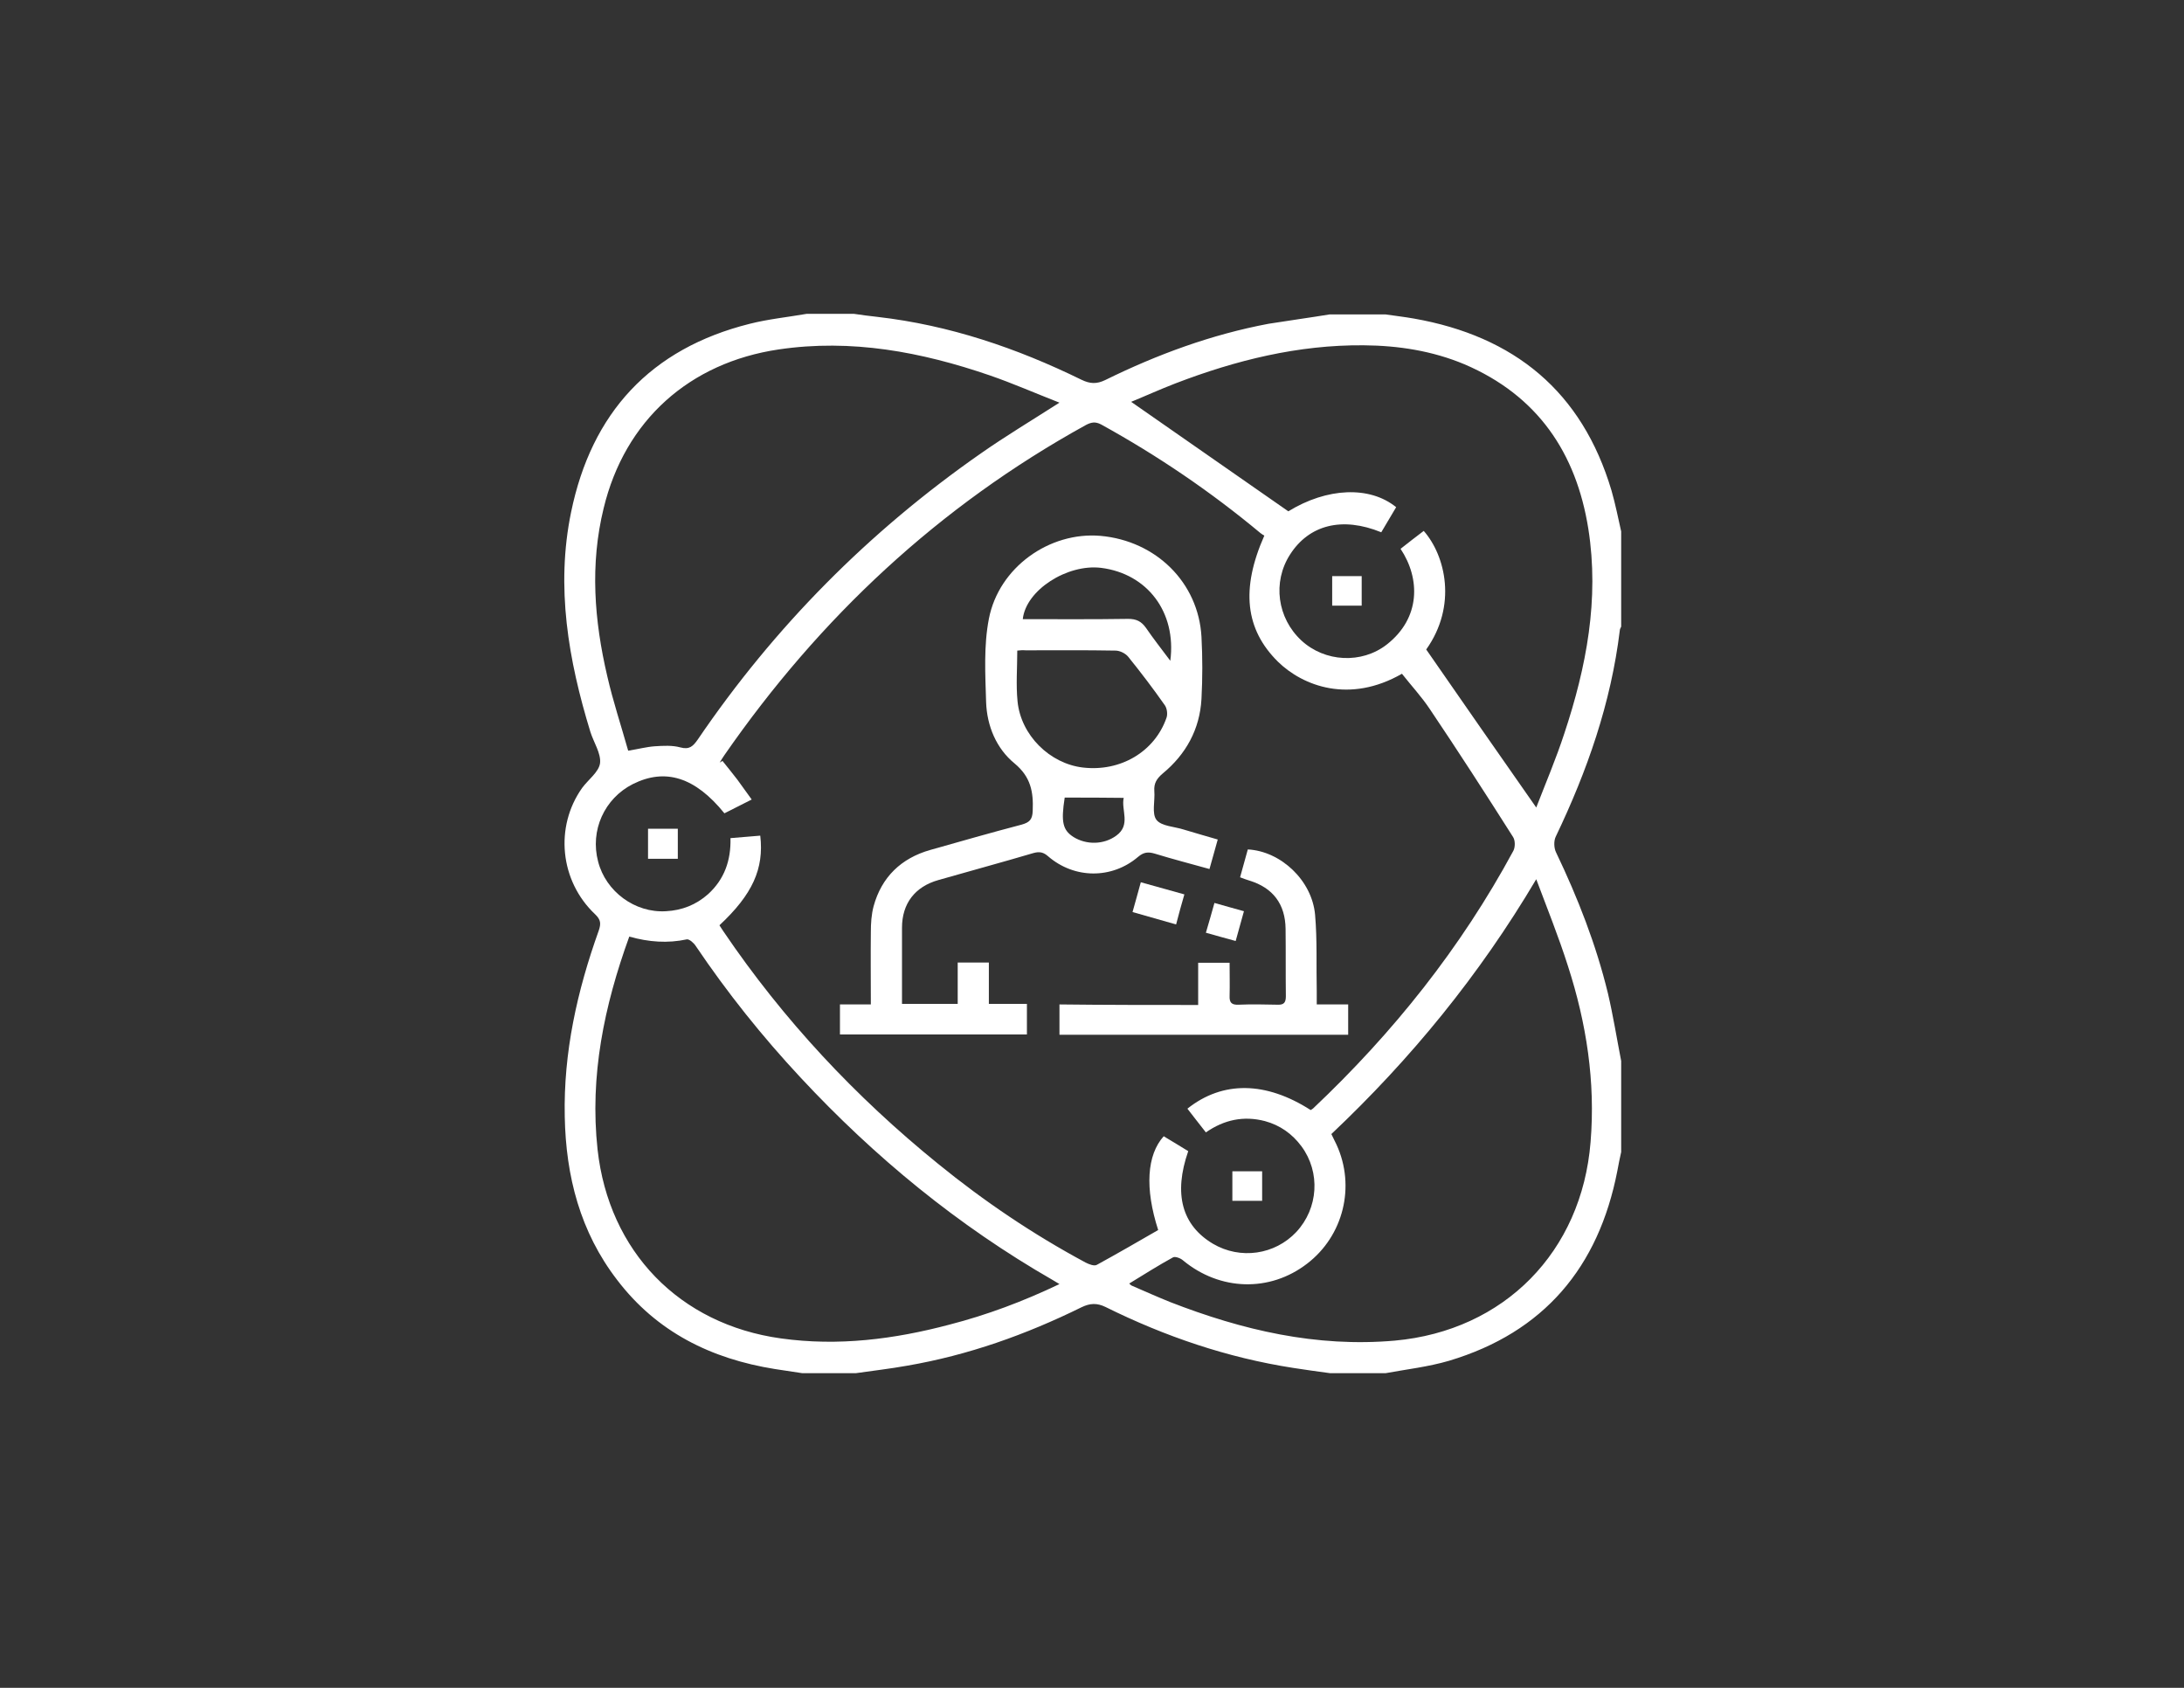 <?xml version="1.0" encoding="utf-8"?>
<!-- Generator: Adobe Illustrator 24.1.0, SVG Export Plug-In . SVG Version: 6.00 Build 0)  -->
<svg version="1.1" id="Layer_1" xmlns="http://www.w3.org/2000/svg" xmlns:xlink="http://www.w3.org/1999/xlink" x="0px" y="0px"
	 viewBox="0 0 792 612" style="enable-background:new 0 0 792 612;" xml:space="preserve">
<rect x="0" y="0" width="792" height="612" fill="#333333" stroke="none"/>
<style type="text/css">
	.st0{fill:#FFFFFF;}
</style>
<g>
	<path class="st0" d="M482.2,114c6.8,0,13.5,0,20.2,0c3.4,0.5,6.9,0.9,10.3,1.5c36.4,6.4,61,26.4,71.7,62.4
		c1.4,4.9,2.4,9.9,3.5,14.8c0,11.5,0,23,0,34.5c-0.2,0.5-0.5,0.9-0.5,1.4c-3.2,26.3-11.8,50.9-23.2,74.7c-0.8,1.6-0.7,4.2,0.1,5.8
		c7.9,16.5,14.5,33.4,18.8,51.1c1.9,8.1,3.2,16.3,4.8,24.5c0,11,0,22,0,33c-0.5,2.3-1,4.6-1.4,6.9c-6.8,34.9-26.6,58.5-61,68.8
		c-7.5,2.2-15.4,3.1-23,4.5c-6.8,0-13.5,0-20.2,0c-4.4-0.6-8.9-1.2-13.3-1.9c-23.9-3.7-46.5-11.4-68.1-22.1
		c-3.1-1.5-5.6-1.4-8.7,0.1c-20.1,9.9-41.1,17.4-63.3,21.2c-6.1,1.1-12.3,1.8-18.5,2.7c-6.5,0-13,0-19.5,0c-3.3-0.5-6.6-1-9.9-1.5
		c-23.1-3.7-42.8-13.4-57.2-32.3c-13.4-17.4-18.6-37.6-19-59.2c-0.5-23.3,4.5-45.6,12.3-67.4c0.9-2.6,0.8-4-1.3-6
		c-12.8-12.1-14.7-31.7-4.7-45.8c2.2-3,6.1-5.8,6.5-9c0.4-3.5-2.3-7.5-3.5-11.3c-8-26.1-12.6-52.6-7-79.7
		c7.4-36,28.8-59.3,64.8-68.3c6.7-1.7,13.7-2.4,20.6-3.6c5.8,0,11.5,0,17.2,0c2.8,0.4,5.6,0.8,8.5,1.1c26.1,3,50.5,11.3,74,22.8
		c3.1,1.5,5.5,1.6,8.6,0.1c18.9-9.3,38.5-16.5,59.2-20.4C467.5,116.2,474.9,115.2,482.2,114z M260.9,335.5c0.6,0.9,1,1.6,1.5,2.3
		c21.7,32,47.8,59.9,77.8,84.2c16.7,13.6,34.5,25.6,53.5,35.8c1.2,0.6,3.1,1.4,4.1,0.8c7.5-4.1,14.9-8.4,22.2-12.6
		c-4.9-15.2-4.1-27.2,2-34c3,1.8,6,3.6,8.9,5.4c-5.4,15.5-2.3,26.9,9,33.6c9.9,5.8,22.4,4,30.2-4.3c8-8.6,8.8-21.6,1.9-31
		c-3.4-4.6-7.8-7.7-13.3-9.2c-7.7-2-14.8-0.5-21.4,4.1c-2.4-3-4.5-5.8-6.7-8.6c12.8-10.2,28.5-9.9,44.7,0.5c0.3-0.2,0.7-0.4,0.9-0.6
		c29-27.4,53.6-58.2,72.6-93.4c0.7-1.3,0.7-3.8-0.1-5c-9.9-15.6-19.9-31.1-30.2-46.4c-3-4.5-6.8-8.6-10.1-12.8
		c-19,10.9-35.9,4.5-45-4.4c-11.8-11.7-13.5-26.3-4.9-45.7c-0.4-0.2-0.9-0.5-1.4-0.9c-18-15-37.3-28.1-57.8-39.4
		c-2.1-1.1-3.6-0.8-5.5,0.2c-53.3,29.4-96.5,69.8-131.1,119.7c-0.6,0.9-1.2,1.8-1.7,2.7c0.3-0.2,0.7-0.4,1-0.6
		c1.8,2.2,3.6,4.5,5.4,6.8c1.7,2.3,3.3,4.6,5.2,7.2c-3.6,1.8-6.8,3.4-9.9,5c-10.6-13.1-21.4-16.5-33.2-10.6
		c-10.3,5.2-15.6,16.8-12.6,28.1c2.8,10.9,13.4,18.7,24.6,18c5.8-0.3,10.9-2.3,15.3-6.2c5.9-5.4,8.3-12.2,8.1-20.3
		c3.8-0.3,7.3-0.6,10.8-0.9C277.1,315,272.9,324.3,260.9,335.5z M517.2,235.5c13.4,19.3,26.5,38.2,39.9,57.3
		c3.4-8.8,7.2-17.7,10.2-26.9c8-24.1,12.7-48.6,8.7-74.1c-4.4-27.7-18.5-48.4-44.9-59.7c-11.7-4.9-24-6.8-36.6-6.9
		c-23.7-0.2-46.3,5.4-68.2,13.8c-5.7,2.2-11.2,4.7-16.1,6.7c19,13.2,37.9,26.4,57,39.7c14-8.6,29.5-9.3,39.1-1.5
		c-1.8,3-3.6,6.1-5.4,9.1c-14.2-5.8-26.2-2.7-33.1,8.1c-6.4,10-4.6,23,4.1,31.1c8.5,7.9,21.9,8.6,31,1.5c12.3-9.6,12.2-23.9,5-34.7
		c2.8-2.2,5.6-4.4,8.4-6.5C524.2,201.5,528.5,219.6,517.2,235.5z M384.2,146c-8.7-3.4-16.9-7-25.3-9.9c-24.8-8.5-50.1-13.3-76.5-9.4
		c-32.4,4.8-55.8,25.7-63.5,57.6c-5,20.4-3.4,40.7,1.3,60.8c2.1,9.2,5.1,18.2,7.6,27.1c3.7-0.6,6.7-1.4,9.6-1.6
		c3.1-0.2,6.4-0.4,9.3,0.4c3.3,0.9,4.6-0.4,6.3-2.8c27.8-40.9,62.1-75.5,102.7-103.8C364.7,158.1,374.2,152.4,384.2,146z
		 M384.2,465.6c-1.2-0.7-1.8-1.1-2.5-1.5c-34.3-19.7-64.5-44.5-91.4-73.4c-13.9-14.9-26.6-30.8-38-47.7c-0.7-1.1-2.3-2.5-3.2-2.4
		c-7,1.5-13.8,1-20.9-1c-9.1,25.1-14.4,50.5-11.5,77.2c4.1,37,29.7,63.4,66.5,68.5c20.8,2.9,41.1,0.3,61.1-5
		C357.9,476.8,371,471.9,384.2,465.6z M557.1,318.8c-20.6,34.8-45.5,65.2-74.3,92.4c0.7,1.5,1.3,2.7,1.9,3.9
		c6.9,15.1,2.5,33-10.7,43.1c-13.5,10.4-31.6,9.9-45-1.2c-0.9-0.8-2.8-1.5-3.6-1.1c-5.3,2.9-10.5,6.2-15.9,9.5
		c0.4,0.4,0.7,0.7,1,0.8c4.6,2,9.1,4,13.8,5.9c26.2,10.2,53,16.5,81.5,14c39.7-3.6,67.8-32.2,71-72c1.8-21.9-1.5-43.1-8.2-63.8
		C565.2,339.6,561,329.2,557.1,318.8z"/>
	<path class="st0" d="M327.1,364c7,0,13.4,0,20.2,0c0-5,0-9.8,0-15c3.9,0,7.4,0,11.3,0c0,4.9,0,9.7,0,15c4.8,0,9.2,0,13.8,0
		c0,3.9,0,7.4,0,11.1c-22.5,0-45,0-67.8,0c0-3.5,0-6.9,0-10.9c3.6,0,7.2,0,11.2,0c0-9.1-0.1-17.7,0-26.3c0-3.1,0.2-6.3,1-9.3
		c2.9-10.6,10-17.4,20.5-20.4c11-3.1,22.1-6.3,33.2-9.2c2.8-0.8,3.9-1.8,4-5c0.3-6.9-0.7-12.3-6.6-17.2c-6.6-5.4-10-13.6-10.3-22.2
		c-0.3-10.1-0.9-20.4,1-30.2c3.6-18.7,22-31.7,40.5-30.1c20.1,1.8,35.5,16.9,36.6,36.6c0.4,7.5,0.4,15,0,22.5
		c-0.6,11-5.6,20.1-14.1,27.1c-2.1,1.8-3.2,3.5-3,6.3c0.3,3.6-1,8.2,0.8,10.5c1.8,2.3,6.5,2.4,9.9,3.5c3.9,1.2,7.9,2.3,12.3,3.6
		c-1,3.5-1.9,6.9-3,10.7c-6.8-1.9-13.4-3.6-19.9-5.6c-2.4-0.7-4-0.5-6,1.2c-9.5,8.1-23.1,8-32.6-0.2c-1.7-1.5-3.1-1.8-5.3-1.2
		c-11.5,3.4-23,6.5-34.5,9.8c-8.5,2.4-13.2,8.5-13.2,17.3C327.1,345.6,327.1,354.6,327.1,364z M368.9,235.9c0,6.4-0.5,12.4,0.1,18.4
		c1.2,12.3,11.7,22.6,23.7,24c13.6,1.6,26-5.7,30.3-18c0.5-1.3,0.2-3.5-0.6-4.6c-4.2-6-8.7-11.9-13.3-17.6c-1-1.2-3-2.2-4.6-2.2
		c-10.9-0.2-21.7-0.1-32.6-0.1C370.9,235.7,369.9,235.8,368.9,235.9z M424.4,239.6c2.3-17.7-8.4-31.6-25.1-33.7
		c-12.3-1.5-27.3,8.1-28.4,18.6c12.7,0,25.5,0.1,38.2-0.1c3,0,4.8,0.9,6.5,3.3C418.2,231.5,421.1,235.2,424.4,239.6z M386.1,289.2
		c-1.4,8.9-0.7,11.8,3.2,14.3c4.7,2.9,11,2.8,15.5-0.5c5.4-3.9,1.7-9.3,2.7-13.7C400.2,289.2,393.3,289.2,386.1,289.2z"/>
	<path class="st0" d="M434.5,364.4c0-5.3,0-10.1,0-15.3c3.9,0,7.4,0,11.4,0c0,4,0.1,8,0,12c-0.1,2.4,0.7,3.3,3.2,3.2
		c4.7-0.2,9.5-0.1,14.2,0c2.4,0.1,3-0.9,3-3.1c-0.1-8.1,0-16.2-0.1-24.4c-0.1-9-4.6-14.9-13.1-17.5c-1-0.3-2.1-0.7-3.4-1.2
		c1-3.5,1.9-6.8,2.8-10.1c11.9,0.6,23.3,11.2,24.4,23.7c0.8,9.2,0.4,18.5,0.6,27.7c0,1.5,0,2.9,0,4.8c4,0,7.6,0,11.4,0
		c0,3.9,0,7.3,0,11c-34.9,0-69.7,0-104.7,0c0-3.5,0-7,0-11C400.9,364.4,417.5,364.4,434.5,364.4z"/>
	<path class="st0" d="M426.5,335.2c-5.4-1.5-10.4-3-15.8-4.5c1-3.7,2-7,3-10.8c5.3,1.5,10.3,2.9,15.8,4.4
		C428.4,328,427.5,331.4,426.5,335.2z"/>
	<path class="st0" d="M235,311.4c0-3.8,0-7.2,0-10.9c3.6,0,7.1,0,10.8,0c0,3.6,0,7.1,0,10.9C242.2,311.4,238.8,311.4,235,311.4z"/>
	<path class="st0" d="M437.3,338.2c1.1-3.8,2.1-7.1,3.1-10.8c3.6,1,7,2,10.7,3c-1,3.7-2,7.1-3,10.8
		C444.5,340.2,441.1,339.3,437.3,338.2z"/>
	<path class="st0" d="M457.7,424.7c0,3.7,0,7.1,0,10.7c-3.6,0-7.1,0-10.8,0c0-3.6,0-7,0-10.7C450.4,424.7,453.9,424.7,457.7,424.7z"
		/>
	<path class="st0" d="M493.8,208.9c0,3.6,0,7.1,0,10.7c-3.6,0-7,0-10.7,0c0-3.4,0-6.9,0-10.7C486.5,208.9,490,208.9,493.8,208.9z"/>
</g>
</svg>
